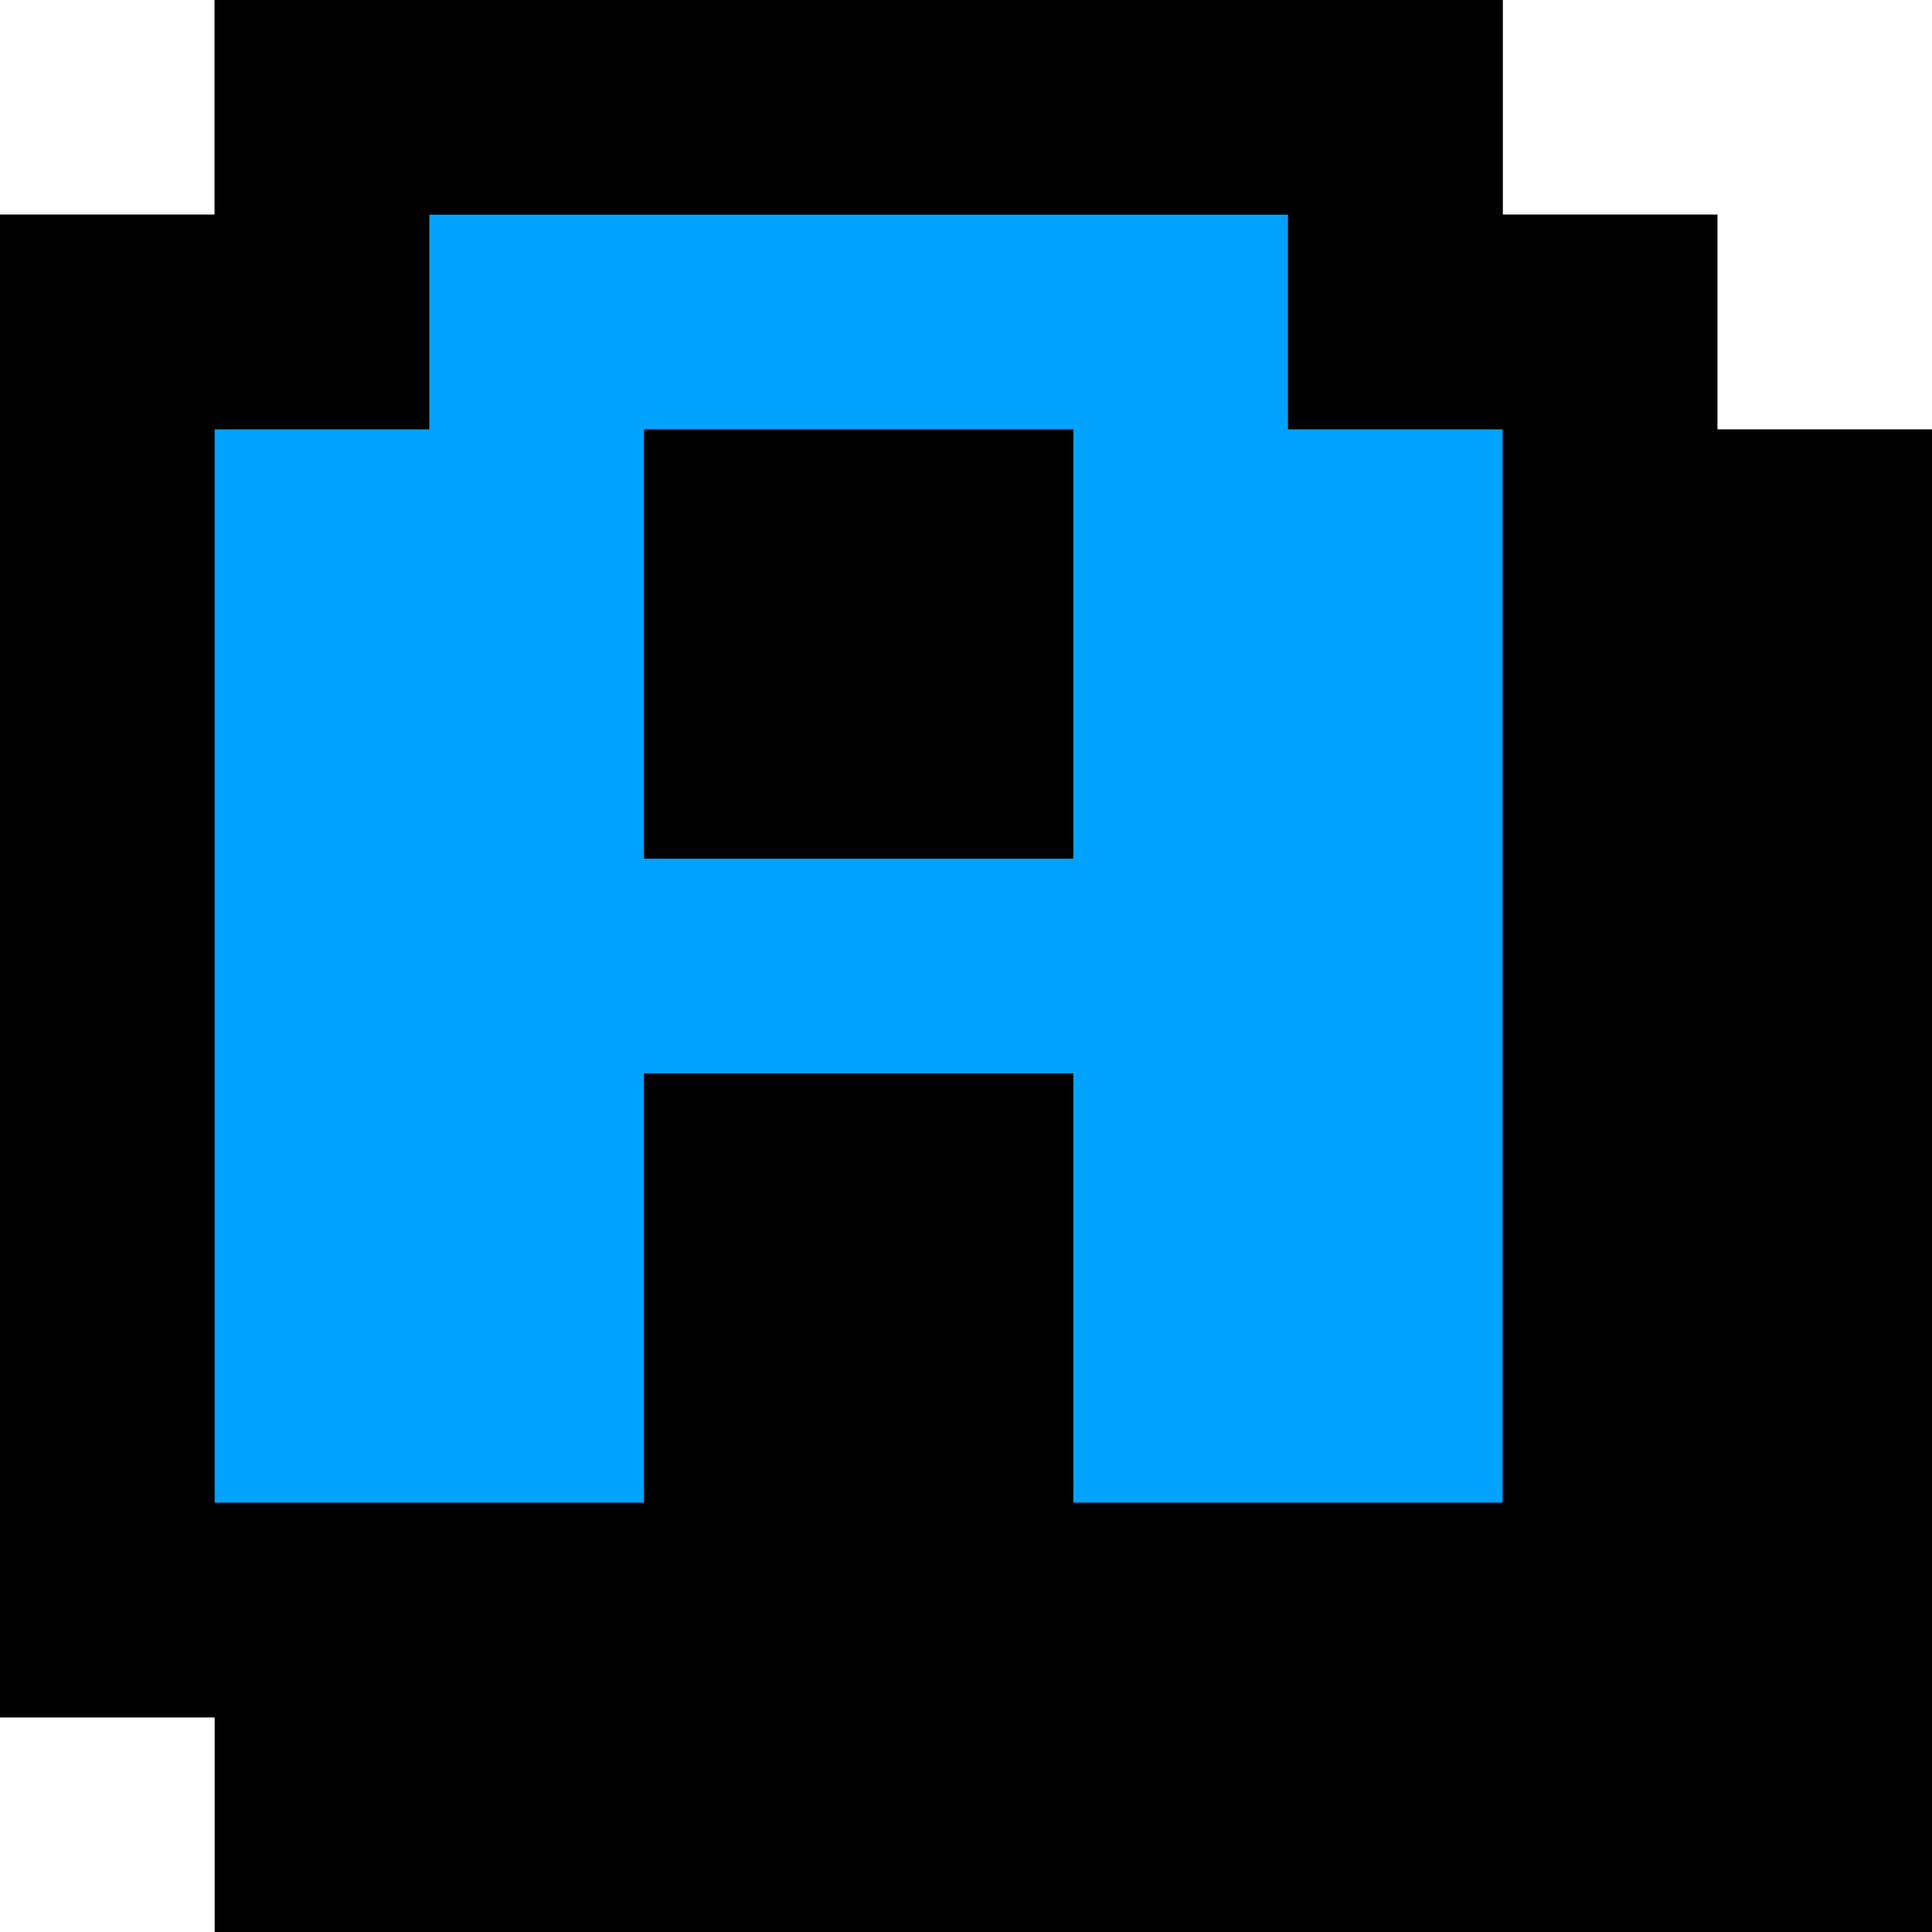<?xml version="1.0" encoding="UTF-8"?>
<svg width="90px" height="90px" viewBox="0 0 90 90" xmlns="http://www.w3.org/2000/svg" xmlns:xlink="http://www.w3.org/1999/xlink" version="1.1">
 <!-- Generated by Pixelmator Pro 1.4.1 -->
 <path id="path" d="M0 10 L10 10 10 0 70 0 70 10 80 10 80 20 90 20 90 90 10 90 10 80 0 80 0 10 Z" fill="#000000" fill-opacity="1" stroke="none"/>
 <path id="path-1" d="M0 10 L10 10 10 0 70 0 70 10 80 10 80 80 0 80 Z" fill="#000000" fill-opacity="1" stroke="none"/>
 <g id="char">
  <path id="path-2" d="M10 70 L10 20 20 20 20 10 60 10 60 20 70 20 70 70 50 70 50 50 30 50 30 70 10 70 Z M30 40 L50 40 50 20 30 20 30 40 Z" fill="#00a2ff" fill-opacity="1" stroke="none"/>
 </g>
</svg>
